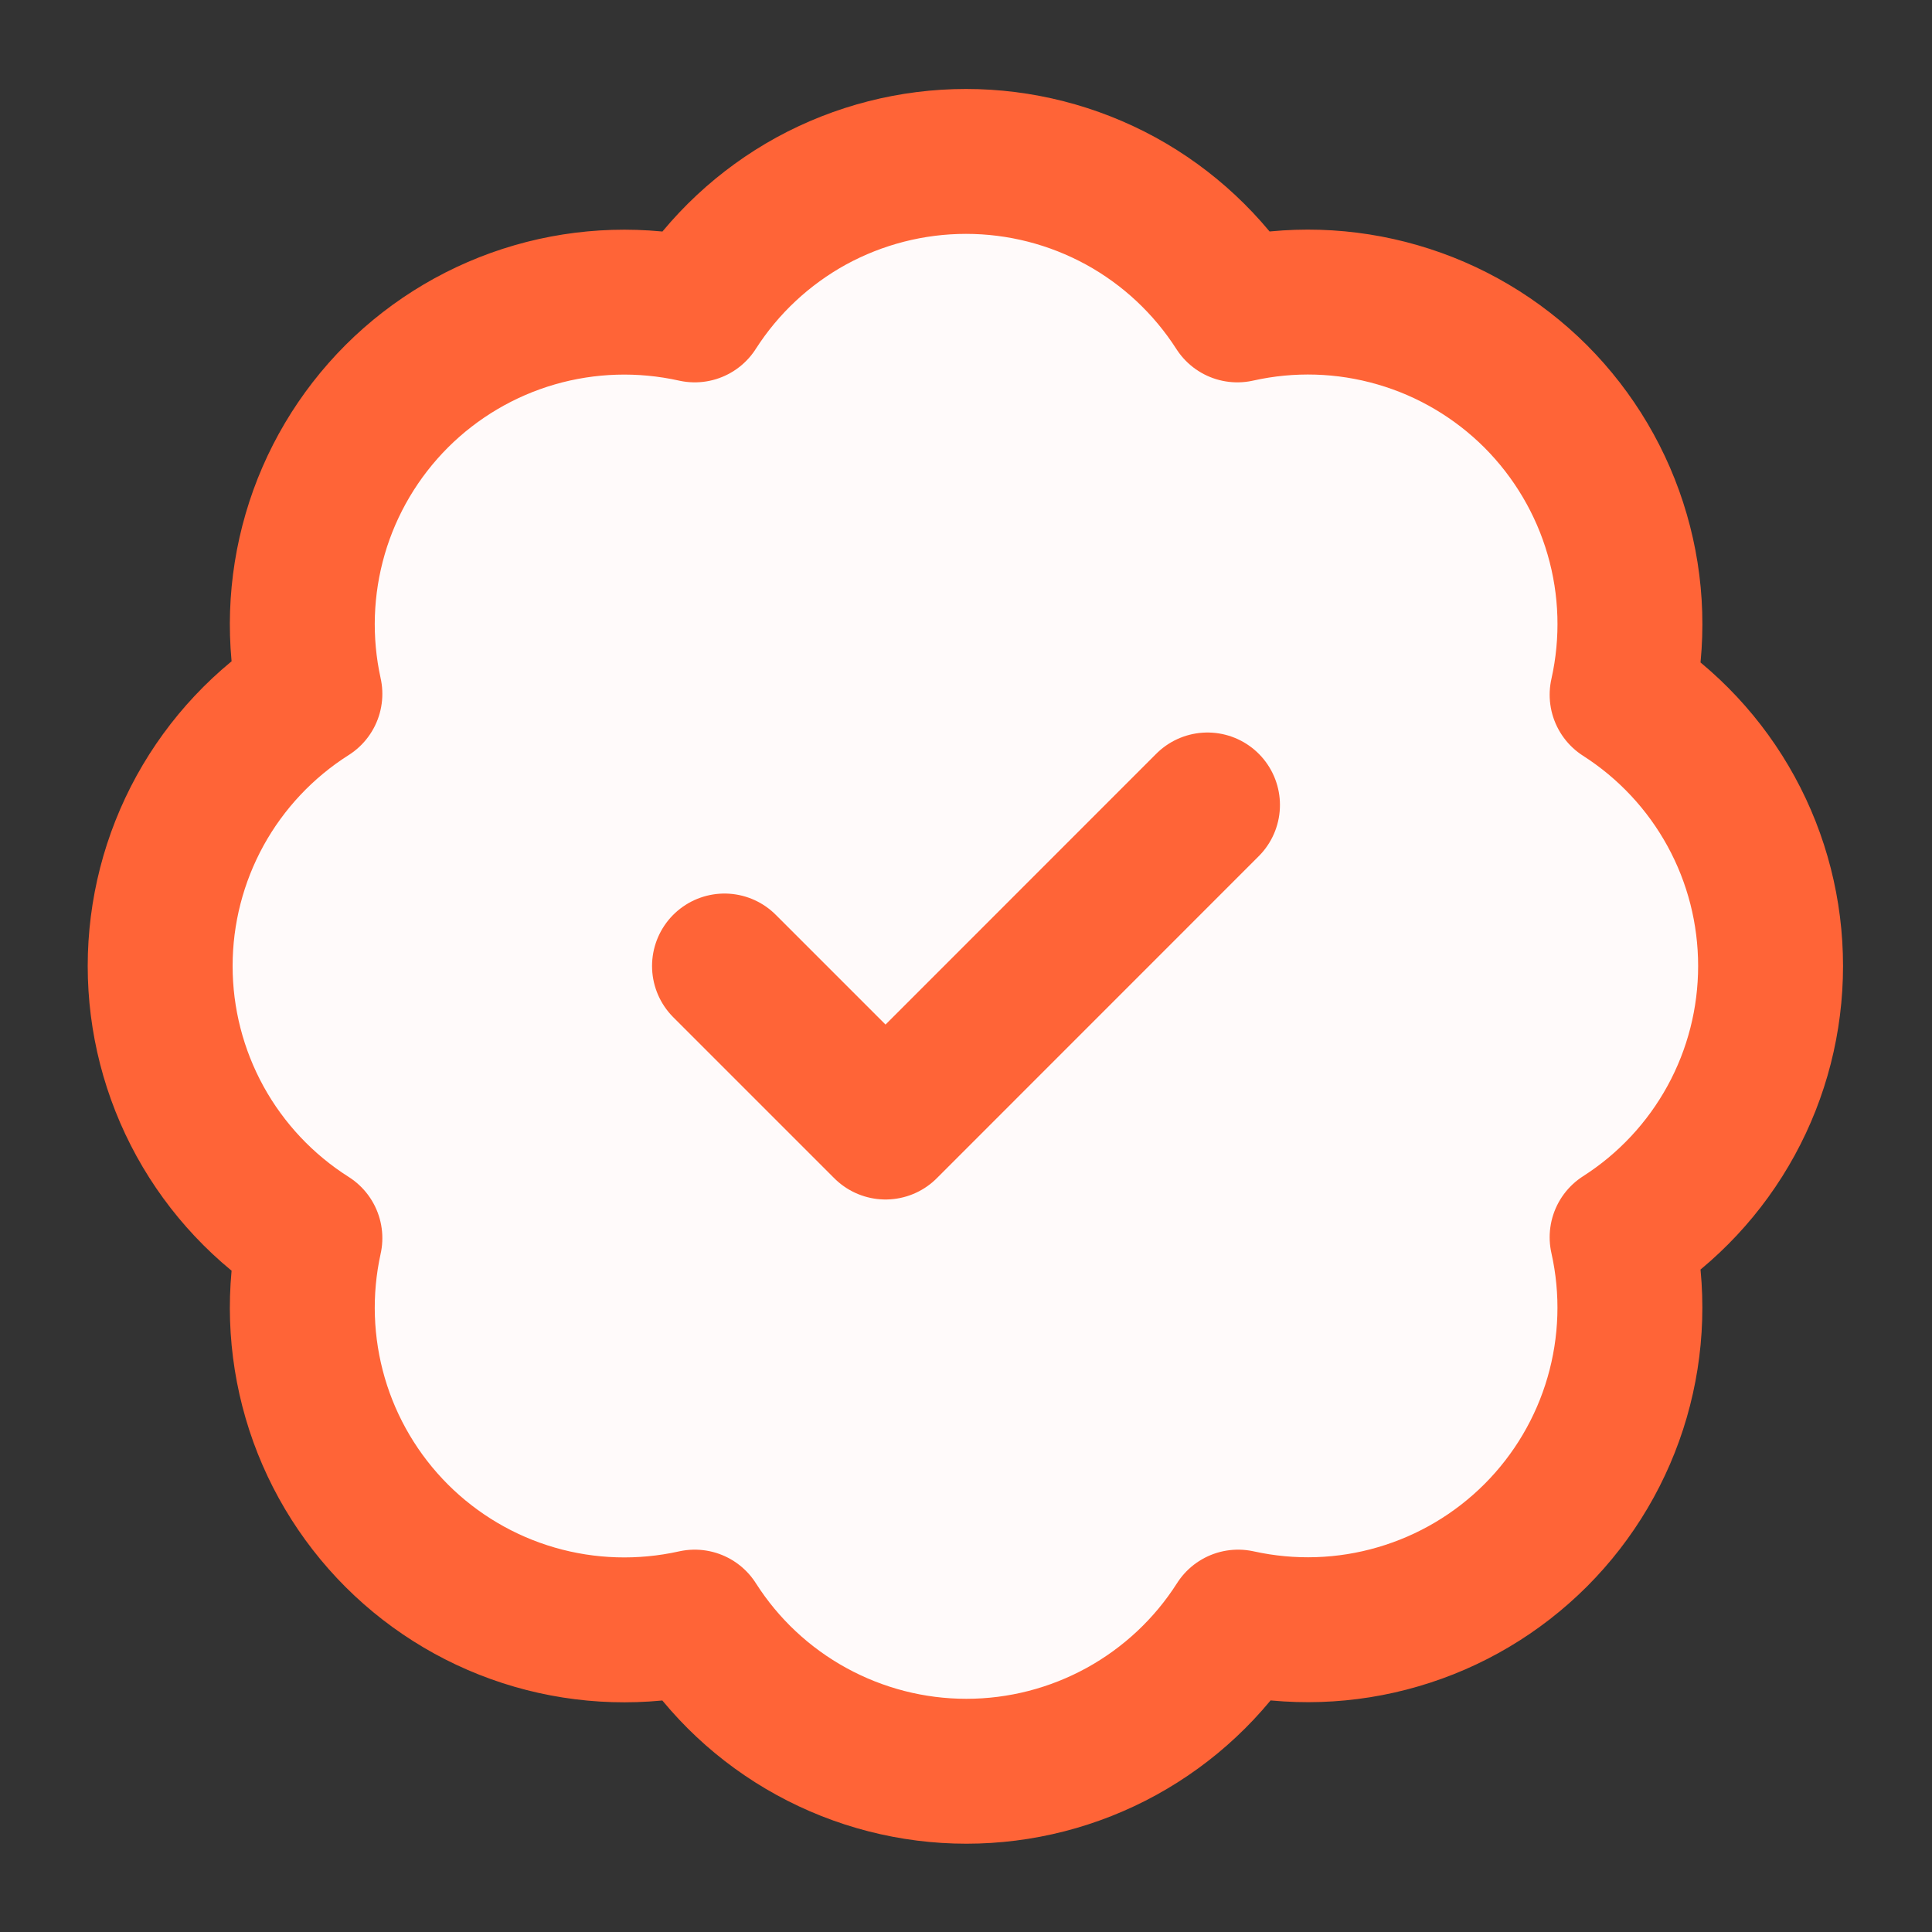 <svg width="20" height="20" viewBox="0 0 20 20" fill="none" xmlns="http://www.w3.org/2000/svg">
<rect x="0" y="0" width="20" height="20" fill="#333333" stroke="none"/>
<g clip-path="url(#clip0_1_8908)">
<path d="M3.208 7.183C3.087 6.635 3.106 6.066 3.263 5.527C3.42 4.988 3.711 4.498 4.108 4.101C4.505 3.705 4.996 3.415 5.535 3.259C6.074 3.103 6.644 3.086 7.192 3.208C7.493 2.737 7.909 2.349 8.399 2.08C8.89 1.812 9.441 1.671 10 1.671C10.56 1.671 11.11 1.812 11.601 2.08C12.092 2.349 12.507 2.737 12.809 3.208C13.357 3.085 13.928 3.102 14.468 3.259C15.008 3.415 15.499 3.706 15.897 4.103C16.294 4.501 16.585 4.993 16.741 5.532C16.898 6.072 16.915 6.643 16.792 7.192C17.263 7.493 17.651 7.908 17.92 8.399C18.189 8.89 18.329 9.44 18.329 10C18.329 10.559 18.189 11.11 17.92 11.601C17.651 12.092 17.263 12.507 16.792 12.808C16.915 13.356 16.897 13.926 16.741 14.465C16.585 15.004 16.295 15.495 15.899 15.892C15.502 16.289 15.012 16.58 14.473 16.737C13.934 16.895 13.365 16.913 12.817 16.792C12.516 17.265 12.1 17.654 11.609 17.924C11.117 18.194 10.565 18.336 10.004 18.336C9.443 18.336 8.892 18.194 8.4 17.924C7.908 17.654 7.493 17.265 7.192 16.792C6.644 16.914 6.074 16.897 5.535 16.741C4.996 16.585 4.505 16.295 4.108 15.899C3.711 15.502 3.42 15.012 3.263 14.473C3.106 13.934 3.087 13.365 3.208 12.817C2.733 12.516 2.342 12.1 2.071 11.608C1.8 11.115 1.658 10.562 1.658 10C1.658 9.438 1.8 8.885 2.071 8.392C2.342 7.9 2.733 7.484 3.208 7.183Z" fill="#FFFAFA"/>
<path d="M7.5 10L9.167 11.667L12.5 8.333" fill="#FFFAFA"/>
<path d="M7.5 10L9.167 11.667L12.5 8.333M3.208 7.183C3.087 6.635 3.106 6.066 3.263 5.527C3.42 4.988 3.711 4.498 4.108 4.101C4.505 3.705 4.996 3.415 5.535 3.259C6.074 3.103 6.644 3.086 7.192 3.208C7.493 2.737 7.909 2.349 8.399 2.08C8.89 1.812 9.441 1.671 10 1.671C10.56 1.671 11.11 1.812 11.601 2.08C12.092 2.349 12.507 2.737 12.809 3.208C13.357 3.085 13.928 3.102 14.468 3.259C15.008 3.415 15.499 3.706 15.897 4.103C16.294 4.501 16.585 4.993 16.741 5.532C16.898 6.072 16.915 6.643 16.792 7.192C17.263 7.493 17.651 7.908 17.92 8.399C18.189 8.89 18.329 9.44 18.329 10C18.329 10.559 18.189 11.11 17.92 11.601C17.651 12.092 17.263 12.507 16.792 12.808C16.915 13.356 16.897 13.926 16.741 14.465C16.585 15.004 16.295 15.495 15.899 15.892C15.502 16.289 15.012 16.58 14.473 16.737C13.934 16.895 13.365 16.913 12.817 16.792C12.516 17.265 12.1 17.654 11.609 17.924C11.117 18.194 10.565 18.336 10.004 18.336C9.443 18.336 8.892 18.194 8.4 17.924C7.908 17.654 7.493 17.265 7.192 16.792C6.644 16.914 6.074 16.897 5.535 16.741C4.996 16.585 4.505 16.295 4.108 15.899C3.711 15.502 3.42 15.012 3.263 14.473C3.106 13.934 3.087 13.365 3.208 12.817C2.733 12.516 2.342 12.1 2.071 11.608C1.8 11.115 1.658 10.562 1.658 10C1.658 9.438 1.8 8.885 2.071 8.392C2.342 7.9 2.733 7.484 3.208 7.183Z" stroke="#FF6437" stroke-width="1.5" stroke-linecap="round" stroke-linejoin="round"/>
</g>
<defs>
<clipPath id="clip0_1_8908">
<rect width="20" height="20" fill="white"/>
</clipPath>
</defs>
</svg>
